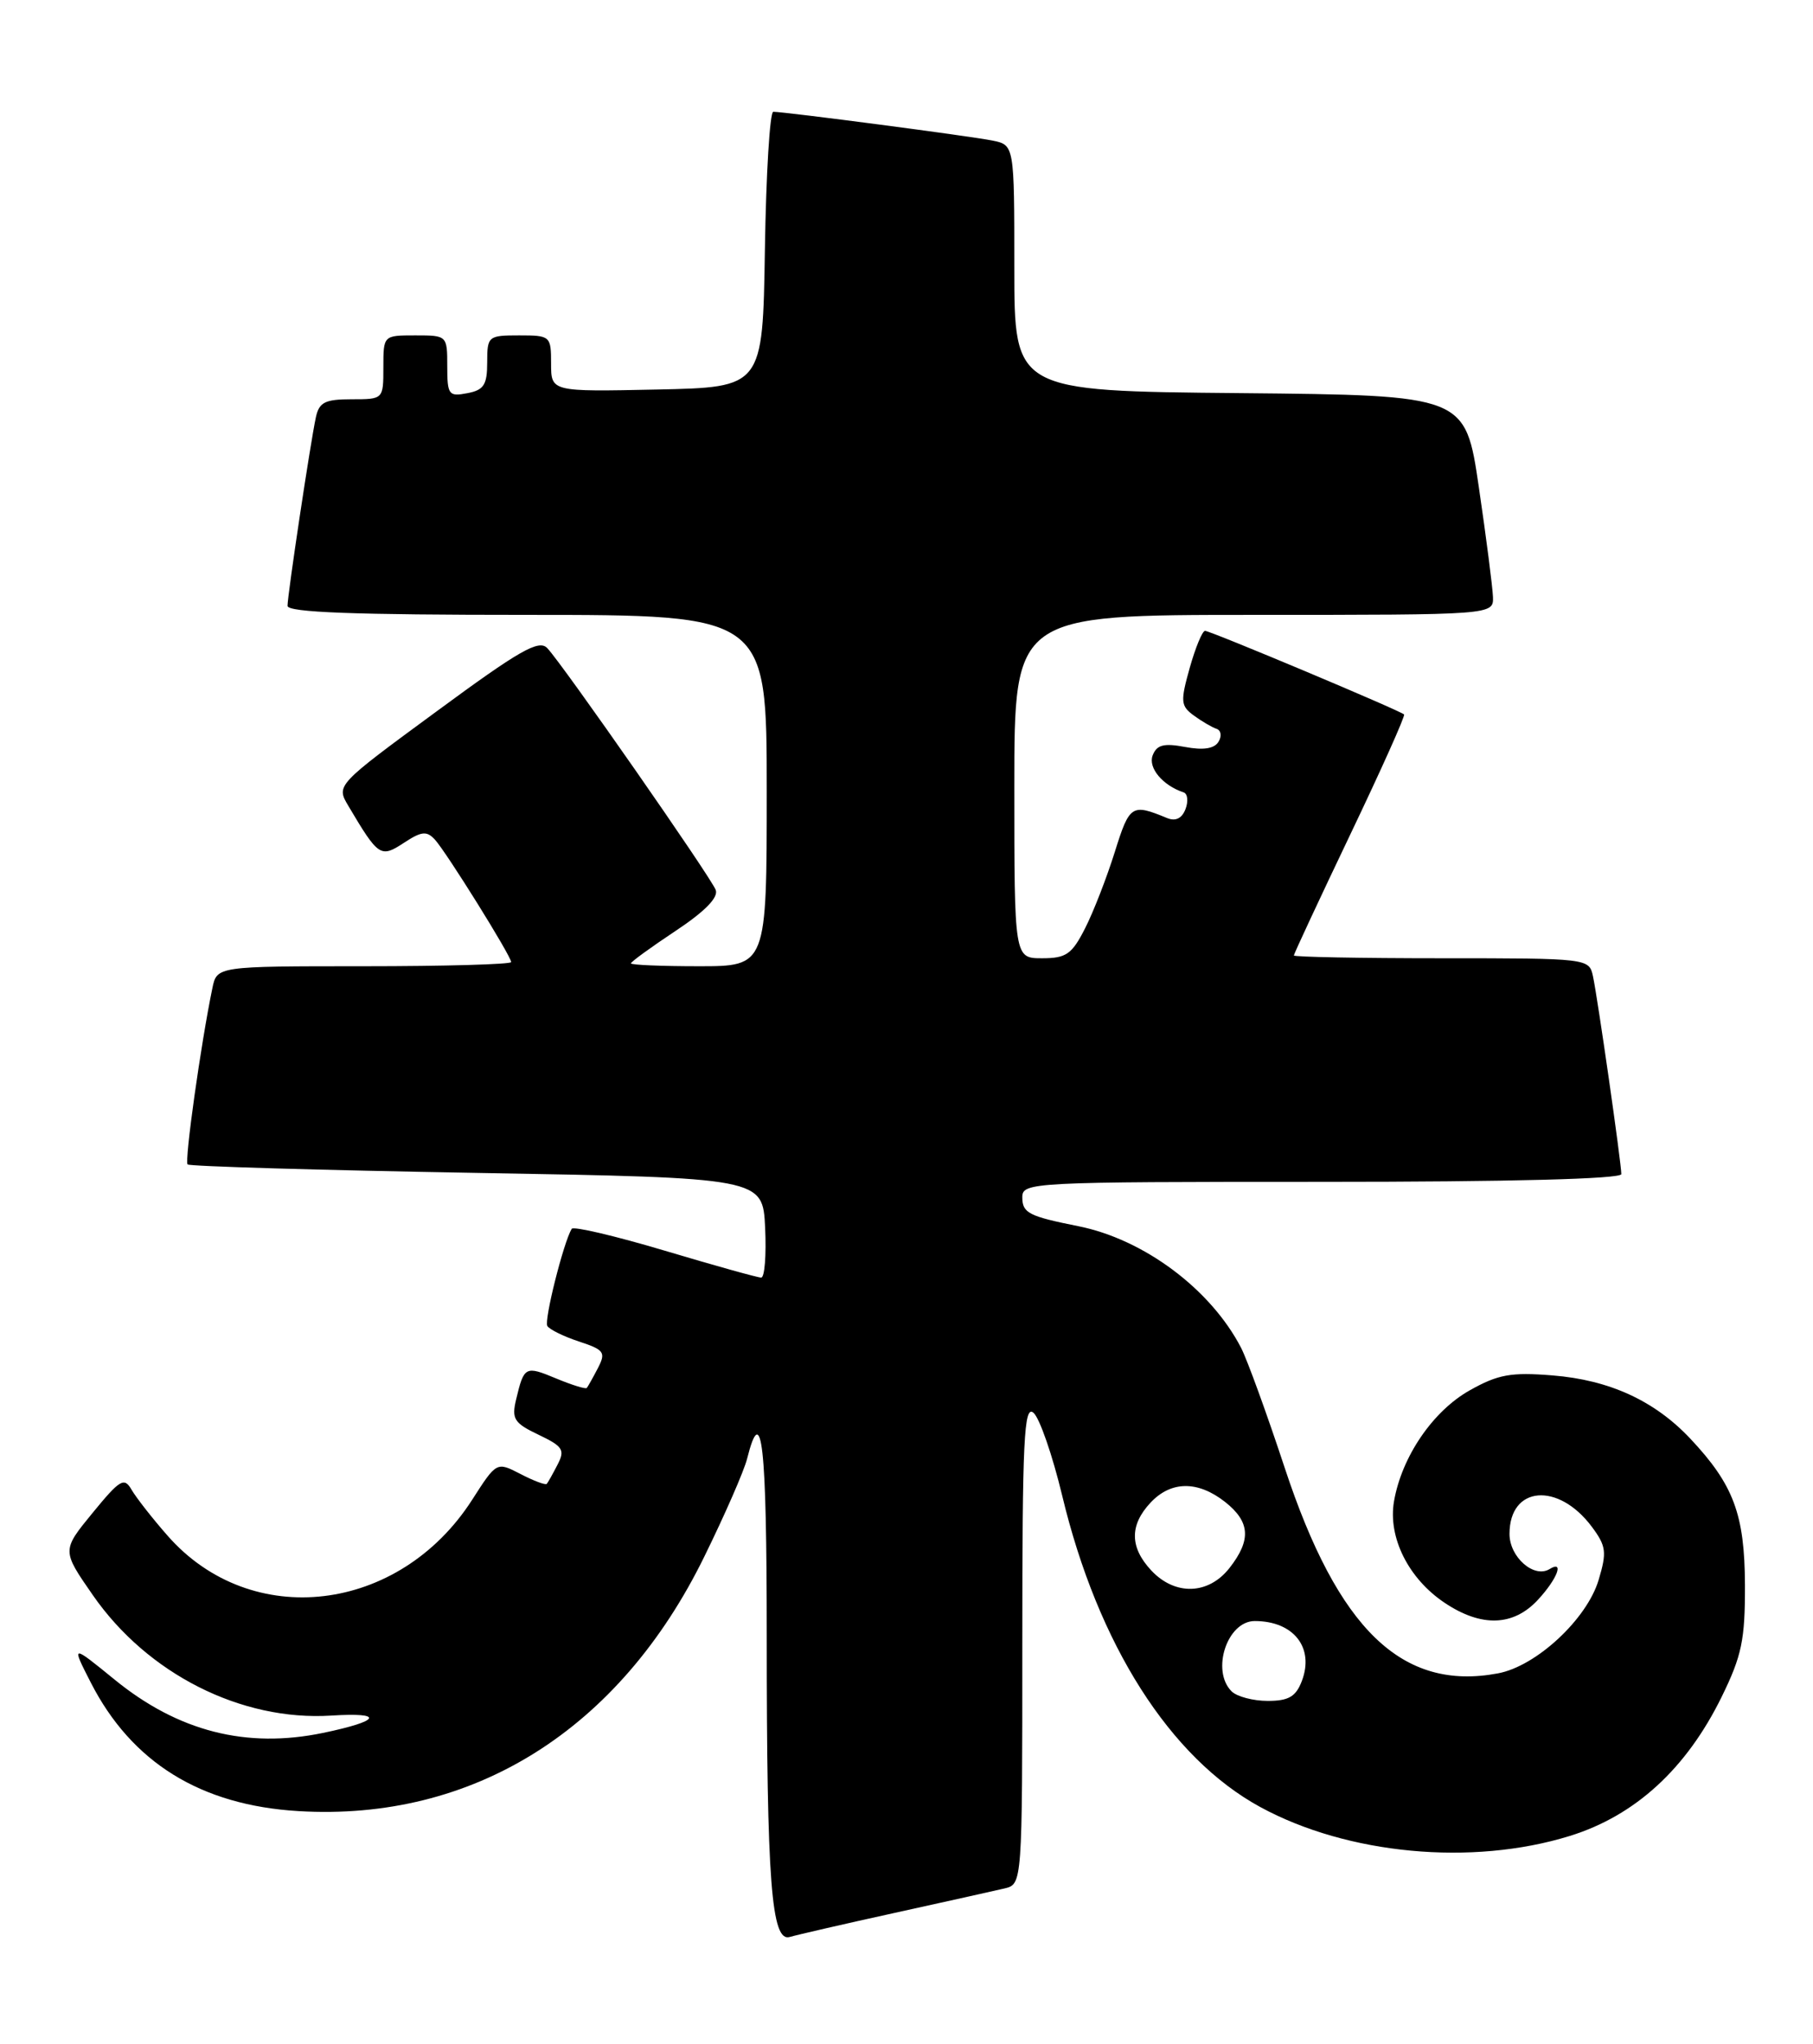 <?xml version="1.0" encoding="UTF-8" standalone="no"?>
<!DOCTYPE svg PUBLIC "-//W3C//DTD SVG 1.1//EN" "http://www.w3.org/Graphics/SVG/1.1/DTD/svg11.dtd" >
<svg xmlns="http://www.w3.org/2000/svg" xmlns:xlink="http://www.w3.org/1999/xlink" version="1.1" viewBox="0 0 227 256">
 <g >
 <path fill="currentColor"
d=" M 112.00 239.55 C 118.33 238.16 124.51 236.78 125.75 236.49 C 128.00 235.96 128.00 235.96 128.00 205.86 C 128.00 180.27 128.21 175.93 129.39 176.91 C 130.15 177.54 131.77 182.21 132.99 187.28 C 137.46 205.94 146.49 220.14 157.81 226.30 C 168.73 232.24 184.29 233.70 196.52 229.92 C 204.72 227.39 211.15 221.50 215.57 212.48 C 218.08 207.36 218.50 205.35 218.48 198.50 C 218.45 189.65 217.06 185.93 211.64 180.16 C 207.17 175.41 201.51 172.81 194.39 172.24 C 189.19 171.82 187.57 172.11 184.02 174.11 C 179.41 176.70 175.51 182.41 174.54 188.00 C 173.76 192.51 176.34 197.69 180.90 200.73 C 185.48 203.79 189.48 203.66 192.55 200.35 C 194.98 197.73 195.90 195.33 194.02 196.49 C 192.07 197.69 189.00 195.00 189.00 192.09 C 189.00 186.07 195.10 185.55 199.32 191.21 C 201.11 193.62 201.20 194.38 200.16 197.85 C 198.69 202.77 192.35 208.66 187.56 209.55 C 175.56 211.81 167.54 204.07 160.86 183.83 C 158.63 177.07 156.17 170.30 155.39 168.78 C 151.59 161.44 143.22 155.19 135.00 153.55 C 128.80 152.31 128.00 151.90 128.00 149.93 C 128.00 148.06 129.10 148.00 165.50 148.00 C 189.05 148.00 203.00 147.64 203.00 147.03 C 203.00 145.64 200.03 124.93 199.45 122.25 C 198.97 120.02 198.83 120.00 180.48 120.00 C 170.32 120.00 162.00 119.84 162.00 119.65 C 162.00 119.46 165.17 112.66 169.05 104.53 C 172.93 96.41 175.97 89.63 175.80 89.47 C 175.31 88.98 151.56 79.00 150.88 79.00 C 150.54 79.00 149.68 81.09 148.96 83.64 C 147.78 87.85 147.83 88.40 149.47 89.60 C 150.47 90.33 151.75 91.08 152.32 91.27 C 152.89 91.46 153.00 92.19 152.56 92.90 C 152.03 93.76 150.65 93.97 148.37 93.54 C 145.72 93.04 144.83 93.27 144.32 94.60 C 143.73 96.15 145.57 98.36 148.20 99.23 C 148.70 99.40 148.81 100.34 148.43 101.33 C 147.98 102.50 147.18 102.88 146.12 102.44 C 141.69 100.61 141.43 100.78 139.58 106.69 C 138.58 109.88 136.91 114.19 135.86 116.25 C 134.21 119.50 133.50 120.00 130.48 120.00 C 127.00 120.00 127.00 120.00 127.00 98.50 C 127.00 77.00 127.00 77.00 157.00 77.00 C 187.00 77.00 187.00 77.00 186.93 74.75 C 186.88 73.51 186.09 67.33 185.16 61.00 C 183.47 49.50 183.47 49.50 155.24 49.23 C 127.00 48.97 127.00 48.97 127.00 33.56 C 127.00 18.16 127.00 18.16 124.25 17.60 C 121.53 17.05 98.29 14.00 96.82 14.00 C 96.39 14.00 95.92 21.76 95.77 31.25 C 95.50 48.50 95.50 48.50 82.25 48.78 C 69.00 49.06 69.00 49.06 69.00 45.53 C 69.00 42.08 68.91 42.00 65.00 42.00 C 61.12 42.00 61.00 42.10 61.00 45.38 C 61.00 48.20 60.58 48.85 58.50 49.24 C 56.18 49.69 56.00 49.44 56.00 45.86 C 56.00 42.02 55.98 42.00 52.00 42.00 C 48.00 42.00 48.00 42.00 48.00 46.00 C 48.00 50.00 48.00 50.00 44.02 50.00 C 40.70 50.00 39.96 50.37 39.55 52.25 C 38.87 55.40 36.00 74.50 36.00 75.87 C 36.00 76.69 44.36 77.00 66.00 77.00 C 96.00 77.00 96.00 77.00 96.00 99.00 C 96.00 121.00 96.00 121.00 87.50 121.00 C 82.83 121.00 79.00 120.84 79.00 120.64 C 79.00 120.44 81.51 118.62 84.58 116.58 C 88.26 114.14 89.98 112.38 89.61 111.44 C 88.98 109.79 70.45 83.19 68.52 81.16 C 67.47 80.05 65.06 81.43 54.67 89.08 C 42.08 98.33 42.08 98.33 43.61 100.91 C 47.40 107.30 47.65 107.46 50.58 105.54 C 52.79 104.09 53.43 104.03 54.46 105.15 C 55.93 106.78 64.00 119.73 64.00 120.48 C 64.00 120.76 55.71 121.00 45.58 121.00 C 27.16 121.00 27.16 121.00 26.59 123.75 C 25.15 130.69 23.08 145.42 23.49 145.82 C 23.73 146.06 40.04 146.54 59.72 146.88 C 95.50 147.50 95.50 147.50 95.80 153.75 C 95.96 157.19 95.74 160.00 95.30 159.99 C 94.86 159.99 89.43 158.47 83.23 156.62 C 77.03 154.77 71.79 153.54 71.58 153.88 C 70.55 155.60 68.10 165.35 68.53 166.05 C 68.80 166.49 70.59 167.37 72.51 168.00 C 75.66 169.04 75.88 169.35 74.86 171.33 C 74.24 172.52 73.61 173.64 73.47 173.81 C 73.33 173.98 71.60 173.44 69.63 172.62 C 65.77 171.01 65.61 171.09 64.62 175.26 C 64.04 177.69 64.37 178.21 67.43 179.67 C 70.49 181.13 70.77 181.57 69.81 183.41 C 69.22 184.56 68.61 185.65 68.46 185.82 C 68.31 186.00 66.83 185.45 65.18 184.59 C 62.18 183.04 62.18 183.04 59.12 187.81 C 49.99 202.04 31.46 204.24 21.00 192.33 C 19.07 190.14 17.04 187.53 16.47 186.55 C 15.55 184.95 15.02 185.27 11.59 189.46 C 7.74 194.16 7.74 194.16 11.62 199.75 C 18.46 209.62 30.21 215.55 41.47 214.84 C 48.20 214.41 47.68 215.51 40.44 217.01 C 30.85 219.00 22.31 216.82 14.37 210.35 C 8.92 205.91 8.92 205.91 11.37 210.71 C 16.49 220.72 25.13 226.07 37.36 226.80 C 59.24 228.11 77.56 216.63 88.18 194.94 C 90.76 189.69 93.17 184.17 93.54 182.68 C 95.39 175.33 96.00 180.82 96.00 204.79 C 96.00 235.74 96.58 243.26 98.89 242.56 C 99.78 242.30 105.67 240.94 112.00 239.55 Z  M 154.20 211.80 C 151.61 209.21 153.65 203.00 157.10 203.00 C 161.97 203.00 164.59 206.33 163.00 210.51 C 162.25 212.47 161.35 213.00 158.72 213.00 C 156.90 213.00 154.86 212.46 154.20 211.80 Z  M 144.17 196.69 C 141.45 193.79 141.41 191.01 144.04 188.19 C 146.60 185.44 149.96 185.40 153.37 188.07 C 156.54 190.57 156.69 192.85 153.93 196.37 C 151.30 199.71 147.14 199.84 144.17 196.69 Z "/>
</g>
</svg>